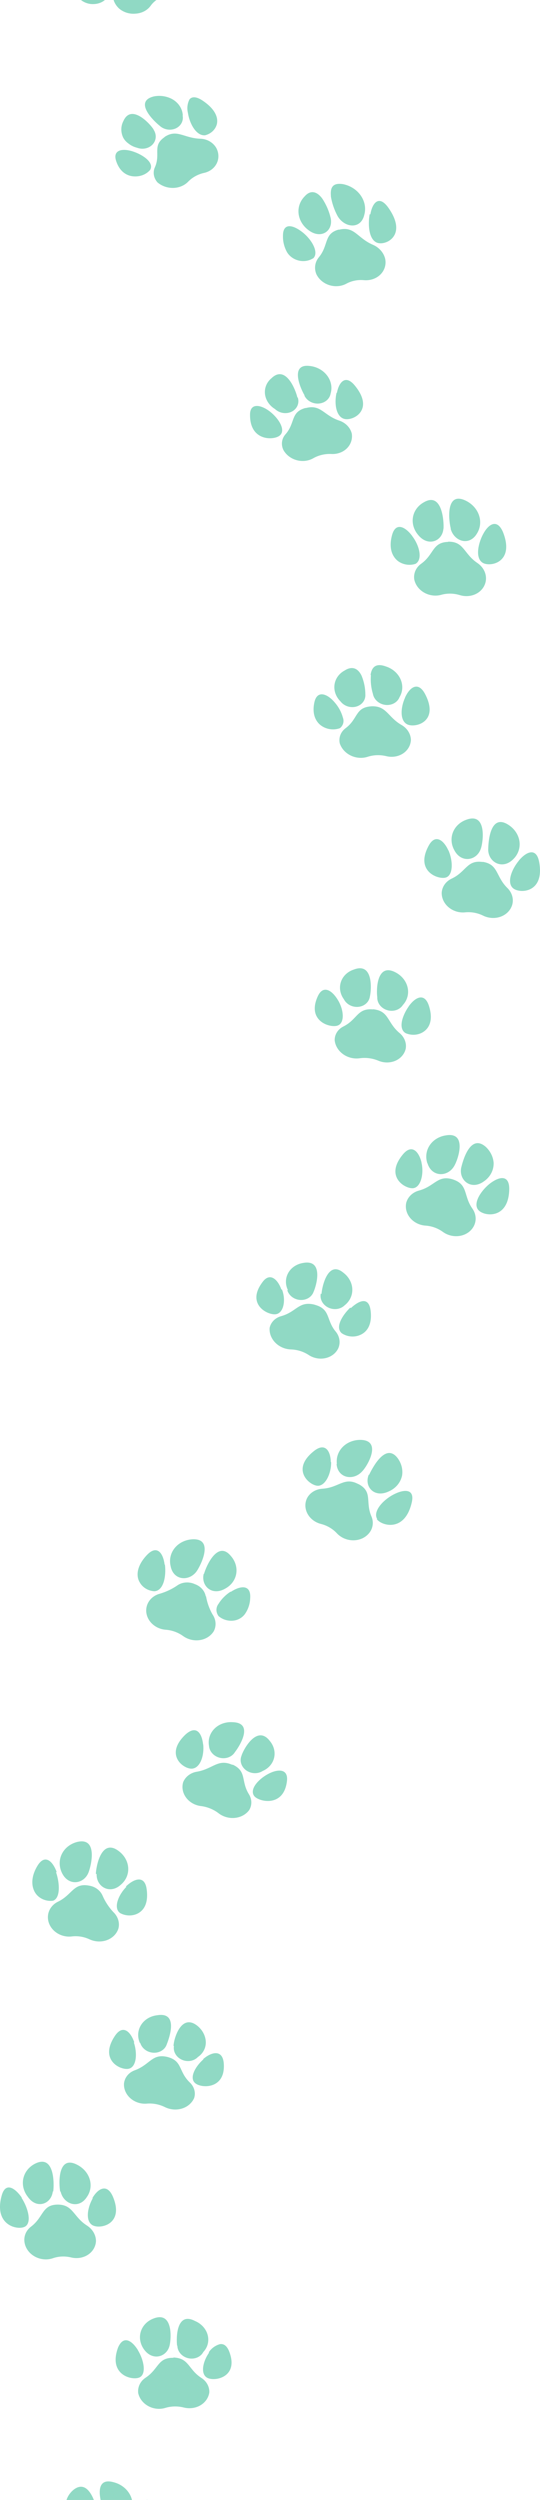 <svg width="167" height="773" viewBox="0 0 167 773" fill="none" xmlns="http://www.w3.org/2000/svg">
<path d="M141.753 957.2C138.584 960.48 141.997 962.916 142.102 967.784C142.125 968.781 142.422 969.769 142.964 970.658C143.505 971.547 144.276 972.309 145.205 972.875C146.002 973.399 146.912 973.753 147.865 973.91C148.818 974.066 149.787 974.019 150.696 973.774C151.605 973.529 152.43 973.092 153.104 972.497C153.778 971.902 154.285 971.166 154.583 970.346C155.199 968.73 156.35 967.348 157.883 966.384C158.641 965.917 159.272 965.302 159.731 964.579C160.191 963.857 160.469 963.045 160.546 962.199C160.623 961.352 160.498 960.492 160.179 959.677C159.859 958.862 159.354 958.111 158.696 957.476C157.942 956.81 157.023 956.323 156.026 956.061C155.029 955.799 153.988 955.771 153 955.979C147.884 956.837 144.996 953.963 141.753 957.2ZM132.852 963.002C128.862 962.061 125.361 962.534 128.186 966.642C131.011 970.749 134.285 972.21 136.618 972.021C137.575 971.962 138.48 971.652 139.224 971.127C139.968 970.602 140.521 969.884 140.814 969.06C141.176 966.546 136.776 963.979 132.852 963.002ZM137.524 955.106C135.913 953.299 128.66 946.26 126.916 952.145C126.643 953.102 126.596 954.111 126.776 955.106C126.957 956.102 127.362 957.061 127.966 957.924C128.6 958.855 129.441 959.661 130.431 960.286C131.42 960.911 132.536 961.34 133.701 961.545C138.908 962.595 140.446 958.319 137.524 955.106ZM147.245 948.58C148.479 951.879 151.524 955.529 154.053 954.622C156.582 953.715 159.782 947.766 150.863 944.107C146.652 942.298 146.011 945.282 147.272 948.587L147.245 948.58ZM145.767 949.583C145.521 948.615 145.056 947.696 144.404 946.885C143.751 946.074 142.925 945.389 141.98 944.875C141.034 944.361 139.99 944.03 138.915 943.902C137.841 943.774 136.759 943.853 135.741 944.133C129.274 945.692 136.886 952.279 139.002 953.62C142.97 955.983 147.203 953.949 145.794 949.589L145.767 949.583ZM123.488 911.98C123.781 911.383 123.864 910.709 123.726 910.048C123.588 909.388 123.236 908.771 122.715 908.281C121.588 906.878 120.178 905.679 118.568 904.753C115.357 902.9 111.908 902.545 112.83 906.815C113.752 911.085 116.171 913.185 118.459 913.547C119.403 913.722 120.368 913.67 121.259 913.398C122.151 913.125 122.938 912.641 123.541 911.993L123.488 911.98ZM137.38 895.351C137.116 898.653 138.703 902.494 141.395 902.339C144.088 902.184 149.142 897.489 142.481 892.145C139.312 889.511 137.585 892.06 137.38 895.351ZM122.829 893.906C121.291 892.269 119.33 891.475 117.385 893.871C116.745 894.606 116.301 895.471 116.085 896.402C115.87 897.333 115.888 898.306 116.138 899.25C116.389 900.195 116.866 901.086 117.533 901.858C118.201 902.63 119.043 903.265 119.997 903.714C120.788 904.195 121.716 904.435 122.642 904.397C123.568 904.359 124.441 904.045 125.127 903.503C125.814 902.961 126.277 902.22 126.445 901.394C126.614 900.568 126.479 899.701 126.062 898.926C125.329 897.104 124.243 895.405 122.856 893.912L122.829 893.906ZM129.009 901.787C128.198 902.143 127.513 902.689 127.021 903.373C126.529 904.057 126.247 904.855 126.203 905.688C126.17 907.553 125.817 909.387 125.157 911.125C124.782 911.968 124.653 912.895 124.783 913.817C124.913 914.74 125.298 915.629 125.901 916.399C126.507 917.062 127.263 917.599 128.113 917.97C128.962 918.341 129.884 918.536 130.808 918.542C131.733 918.547 132.637 918.361 133.453 917.999C134.269 917.637 134.977 917.108 135.522 916.451C136.711 915.156 138.293 914.213 140.086 913.73C140.948 913.52 141.744 913.148 142.425 912.637C143.107 912.126 143.658 911.488 144.046 910.761C144.433 910.034 144.648 909.235 144.677 908.414C144.706 907.592 144.549 906.766 144.215 905.987C143.81 905.196 143.174 904.514 142.38 904.021C141.586 903.527 140.666 903.24 139.726 903.194C134.833 902.856 133.206 899.668 129.035 901.794L129.009 901.787ZM128.017 897.934C128.531 898.653 129.282 899.209 130.154 899.516C131.027 899.822 131.972 899.862 132.844 899.63C133.716 899.397 134.465 898.905 134.976 898.229C135.488 897.553 135.732 896.731 135.672 895.891C135.824 895.004 135.75 894.088 135.455 893.212C135.159 892.336 134.651 891.524 133.968 890.839C133.285 890.153 132.446 889.612 131.516 889.258C130.586 888.903 129.589 888.745 128.602 888.794C125.386 888.774 124.806 890.651 125.275 892.75C125.851 894.605 126.79 896.364 128.044 897.94L128.017 897.934ZM81.662 868.925C81.707 872.352 83.365 876.617 86.126 876.53C88.887 876.442 94.043 871.796 86.698 865.755C83.193 862.863 81.616 865.499 81.689 868.932L81.662 868.925ZM72.054 871.349C74.889 874.567 79.756 873.931 79.9 869.453C79.978 868.487 79.832 867.506 79.473 866.575C79.114 865.644 78.55 864.782 77.815 864.045C77.081 863.308 76.193 862.712 75.208 862.294C74.224 861.877 73.164 861.648 72.098 861.622C65.416 861.32 70.437 869.565 72.081 871.355L72.054 871.349ZM73.365 875.405C69.183 877.579 71.6 880.775 69.883 885.213C69.544 886.127 69.468 887.116 69.66 888.088C69.852 889.06 70.307 889.984 70.984 890.774C71.577 891.482 72.333 892.065 73.194 892.48C74.056 892.894 75 893.128 75.955 893.164C76.91 893.2 77.852 893.038 78.708 892.689C79.564 892.34 80.313 891.814 80.897 891.15C82.055 889.831 83.657 888.898 85.476 888.484C86.374 888.285 87.204 887.907 87.909 887.377C88.613 886.847 89.175 886.178 89.555 885.416C89.935 884.654 90.124 883.817 90.109 882.965C90.094 882.112 89.875 881.264 89.468 880.479C88.987 879.634 88.28 878.907 87.416 878.368C86.552 877.829 85.56 877.497 84.537 877.404C79.561 876.816 77.562 873.286 73.403 875.363L73.365 875.405ZM70.077 872.31C69.071 870.212 64.569 861.681 60.853 866.693C60.254 867.524 59.859 868.47 59.696 869.469C59.533 870.468 59.604 871.497 59.905 872.489C60.206 873.481 60.73 874.414 61.443 875.227C62.156 876.04 63.042 876.715 64.043 877.208C68.762 879.621 71.762 876.097 70.104 872.316L70.077 872.31ZM68.241 886.074C69.556 883.836 66.231 880.298 62.774 878.285C59.318 876.271 55.801 875.849 57.058 880.377C58.315 884.905 60.872 887.14 63.192 887.61C64.133 887.829 65.11 887.801 66.009 887.53C66.908 887.259 67.691 886.756 68.268 886.081L68.241 886.074ZM89.238 815.656C88.129 818.708 88.311 822.88 90.931 823.396C93.55 823.912 100.014 820.798 95.107 813.88C92.799 810.583 90.38 812.586 89.265 815.662L89.238 815.656ZM79.183 819.63C74.43 820.625 75.776 823.925 72.555 827.549C71.899 828.233 71.464 829.074 71.296 829.985C71.127 830.895 71.232 831.842 71.598 832.727C71.987 833.509 72.558 834.211 73.27 834.781C73.981 835.352 74.816 835.776 75.712 836.024C76.609 836.273 77.546 836.338 78.454 836.216C79.362 836.094 80.22 835.788 80.965 835.319C82.533 834.439 84.361 833.987 86.242 834.015C87.156 834.051 88.059 833.912 88.893 833.607C89.727 833.303 90.474 832.84 91.086 832.248C91.698 831.656 92.162 830.947 92.447 830.168C92.732 829.389 92.833 828.557 92.743 827.724C92.552 826.86 92.117 826.047 91.484 825.366C90.85 824.684 90.039 824.157 89.132 823.839C84.496 822.159 83.951 818.691 79.183 819.63ZM79.303 815.734C79.601 816.538 80.173 817.244 80.932 817.748C81.691 818.251 82.597 818.523 83.514 818.524C84.43 818.525 85.308 818.254 86.016 817.752C86.724 817.251 87.223 816.545 87.439 815.741C87.881 814.926 88.107 814.021 88.098 813.094C88.09 812.167 87.848 811.244 87.39 810.397C86.933 809.549 86.273 808.8 85.461 808.208C84.649 807.615 83.707 807.194 82.708 806.978C76.294 805.414 78.468 813.752 79.303 815.734ZM77.113 816.16C77.014 814.047 75.385 805.556 70.273 809.168C69.432 809.718 68.743 810.435 68.254 811.27C67.765 812.104 67.488 813.036 67.443 813.998C67.399 814.96 67.587 815.93 67.996 816.838C68.404 817.746 69.022 818.571 69.806 819.254C70.447 819.88 71.282 820.313 72.188 820.487C73.094 820.662 74.023 820.569 74.841 820.223C75.657 819.877 76.319 819.296 76.728 818.565C77.137 817.834 77.272 816.991 77.113 816.16ZM70.693 827.9C72.742 826.268 70.694 822.343 68.065 819.811C65.437 817.28 62.365 815.918 61.874 820.313C61.193 829.38 68.86 829.455 70.693 827.9ZM32.339 776.768C34.121 780.502 39.191 780.934 40.528 776.788C40.895 775.888 41.044 774.916 40.964 773.939C40.884 772.963 40.577 772.003 40.063 771.124C39.549 770.245 38.84 769.467 37.985 768.843C37.129 768.219 36.145 767.763 35.1 767.504C28.463 765.683 31.306 774.664 32.339 776.768ZM24.411 789.885C26.375 788.131 24.039 783.986 21.198 781.277C18.357 778.567 15.204 777.314 14.994 781.954C15.01 791.542 22.658 791.46 24.411 789.885ZM30.174 777.328C29.937 775.08 27.639 765.948 22.706 769.882C21.904 770.547 21.272 771.364 20.85 772.281C20.427 773.198 20.224 774.195 20.253 775.207C20.282 776.22 20.543 777.226 21.019 778.16C21.494 779.095 22.174 779.938 23.015 780.635C26.764 783.813 30.581 781.145 30.084 777.23L30.174 777.328ZM42.391 776.795C41.617 780.104 42.061 784.364 44.765 785.002C47.469 785.64 53.86 782.355 48.261 774.891C45.64 771.24 43.306 773.366 42.301 776.697L42.391 776.795ZM32.499 781.037C27.782 782.116 29.352 785.673 26.364 789.505C25.749 790.276 25.37 791.189 25.263 792.155C25.156 793.12 25.324 794.107 25.752 795.019C26.162 795.807 26.754 796.51 27.485 797.079C28.216 797.648 29.068 798.069 29.98 798.311C30.892 798.553 31.843 798.611 32.763 798.479C33.682 798.348 34.55 798.032 35.302 797.553C36.841 796.634 38.672 796.177 40.553 796.243C41.483 796.274 42.4 796.118 43.238 795.785C44.076 795.452 44.814 794.951 45.399 794.318C45.984 793.684 46.403 792.933 46.625 792.119C46.847 791.305 46.866 790.448 46.682 789.609C46.459 788.695 45.987 787.837 45.31 787.115C44.634 786.394 43.775 785.833 42.816 785.485C37.967 783.627 37.248 779.94 32.409 780.939L32.499 781.037ZM54.854 725.341C54.874 726.209 55.215 727.06 55.822 727.754C56.429 728.449 57.266 728.946 58.197 729.166C59.129 729.386 60.099 729.315 60.95 728.964C61.802 728.614 62.484 728.005 62.887 727.236C63.552 726.534 64.019 725.69 64.25 724.774C64.481 723.858 64.471 722.895 64.219 721.962C63.967 721.03 63.48 720.154 62.8 719.405C62.118 718.657 61.261 718.056 60.298 717.653C54.48 714.624 54.484 723.061 54.764 725.243L54.854 725.341ZM64.64 727.471C62.734 730.182 61.817 734.223 64.274 735.312C66.732 736.402 73.923 734.887 70.868 727.054C70.117 725.195 69.093 724.622 67.941 724.834C66.499 725.276 65.298 726.175 64.55 727.373L64.64 727.471ZM53.678 729.04C48.728 728.943 49.149 732.457 45.069 735.165C44.254 735.692 43.611 736.409 43.203 737.245C42.794 738.082 42.633 739.01 42.736 739.942C42.915 740.776 43.292 741.573 43.84 742.275C44.389 742.977 45.095 743.567 45.908 744.003C46.722 744.438 47.622 744.709 48.545 744.795C49.469 744.88 50.391 744.779 51.247 744.499C53.062 743.971 55.032 743.948 56.913 744.434C57.792 744.643 58.7 744.687 59.58 744.561C60.46 744.436 61.293 744.144 62.028 743.705C62.762 743.265 63.382 742.687 63.847 742.007C64.312 741.327 64.614 740.56 64.733 739.753C64.775 738.889 64.57 738.018 64.135 737.227C63.701 736.436 63.053 735.753 62.256 735.244C58.137 732.564 58.521 729.112 53.588 728.942L53.678 729.04ZM42.713 726.759C40.895 723.781 38.2 721.896 36.505 725.88C33.377 734.42 40.965 736.16 43.163 735.098C45.361 734.036 44.489 729.675 42.623 726.661L42.713 726.759ZM52.473 725.136C52.953 723.083 53.563 714.56 47.511 716.879C46.562 717.232 45.718 717.772 45.037 718.462C44.356 719.152 43.854 719.976 43.566 720.876C43.277 721.777 43.209 722.733 43.365 723.679C43.522 724.626 43.9 725.54 44.474 726.358C47.156 730.228 51.705 728.778 52.473 725.136ZM17.863 681.668C12.939 681.704 13.555 685.469 9.6 688.487C8.796 689.088 8.191 689.881 7.845 690.784C7.5 691.687 7.427 692.669 7.634 693.63C7.811 694.49 8.196 695.311 8.761 696.033C9.325 696.756 10.055 697.361 10.895 697.804C11.735 698.247 12.665 698.516 13.615 698.592C14.566 698.669 15.512 698.55 16.386 698.244C18.133 697.641 20.067 697.555 21.925 697.996C22.83 698.225 23.77 698.271 24.678 698.133C25.585 697.994 26.439 697.674 27.179 697.195C27.919 696.716 28.527 696.089 28.96 695.359C29.392 694.629 29.64 693.813 29.684 692.97C29.684 692.04 29.43 691.114 28.946 690.275C28.462 689.435 27.763 688.709 26.91 688.161C22.63 685.443 22.663 681.679 17.863 681.668ZM28.69 679.71C26.98 682.672 26.301 687.023 28.833 688.156C31.365 689.288 38.468 687.549 34.893 679.16C33.125 675.124 30.353 676.585 28.556 679.679L28.69 679.71ZM16.466 677.617C16.755 675.416 16.938 666.181 11.042 668.92C10.076 669.376 9.237 670.019 8.581 670.807C7.925 671.595 7.467 672.509 7.237 673.49C7.008 674.47 7.012 675.493 7.25 676.492C7.488 677.491 7.954 678.442 8.617 679.283C11.369 683.22 15.894 681.509 16.332 677.585L16.466 677.617ZM6.772 679.561C4.66 676.514 1.703 674.542 0.514 678.9C-2.016 688.142 5.505 689.687 7.704 688.498C9.904 687.309 8.717 682.722 6.639 679.529L6.772 679.561ZM18.748 677.645C19.657 681.607 24.381 683.154 26.814 679.395C27.392 678.604 27.775 677.703 27.937 676.749C28.1 675.796 28.038 674.813 27.756 673.864C27.474 672.914 26.979 672.02 26.302 671.24C25.625 670.46 24.782 669.811 23.828 669.336C17.754 666.196 18.173 675.394 18.614 677.614L18.748 677.645ZM53.801 632.643C53.651 633.468 53.806 634.328 54.241 635.091C54.676 635.854 55.367 636.477 56.208 636.864C57.05 637.251 57.994 637.38 58.896 637.232C59.797 637.084 60.607 636.667 61.198 636.045C62.066 635.457 62.743 634.669 63.165 633.755C63.587 632.842 63.738 631.833 63.606 630.827C63.386 629.156 62.493 627.59 61.101 626.438C56.022 622.308 53.708 630.505 53.667 632.611L53.801 632.643ZM43.374 631.686C43.622 632.512 44.155 633.255 44.892 633.801C45.629 634.347 46.53 634.668 47.458 634.714C48.386 634.76 49.291 634.529 50.036 634.056C50.781 633.584 51.324 632.895 51.584 632.094C52.348 630.159 55.256 622.077 48.715 623.108C47.663 623.213 46.661 623.535 45.785 624.049C44.909 624.563 44.181 625.257 43.655 626.078C43.129 626.899 42.818 627.827 42.746 628.793C42.675 629.758 42.843 630.736 43.24 631.655L43.374 631.686ZM62.93 636.734C60.375 638.96 58.324 642.656 60.523 644.246C62.722 645.835 70.046 645.804 69.165 637.618C68.641 633.697 65.384 634.458 62.796 636.702L62.93 636.734ZM41.544 631.535C40.423 628.237 38.04 625.865 35.598 629.419C30.462 637.001 37.335 640.228 39.812 639.665C42.288 639.103 42.505 634.795 41.384 631.497L41.544 631.535ZM51.796 636.019C46.977 634.882 46.474 638.357 41.739 640.12C40.805 640.447 39.997 641.002 39.4 641.727C38.803 642.452 38.439 643.32 38.346 644.239C38.292 645.079 38.447 645.929 38.798 646.725C39.15 647.522 39.69 648.244 40.378 648.84C41.066 649.435 41.884 649.888 42.773 650.165C43.661 650.442 44.597 650.537 45.512 650.441C47.362 650.306 49.24 650.67 50.917 651.487C51.735 651.902 52.63 652.16 53.547 652.245C54.462 652.33 55.379 652.241 56.237 651.983C57.095 651.725 57.876 651.304 58.53 650.746C59.184 650.188 59.697 649.506 60.035 648.744C60.313 647.912 60.329 647.014 60.082 646.151C59.836 645.288 59.336 644.492 58.637 643.852C55.096 640.391 56.53 637.161 51.582 635.968L51.796 636.019ZM39.105 583.397C36.569 585.908 34.947 590.062 37.195 591.561C38.025 592.001 38.955 592.242 39.896 592.263C40.836 592.284 41.755 592.084 42.563 591.681C44.486 590.707 45.962 588.506 45.353 584.106C44.744 579.706 41.45 580.866 38.891 583.346L39.105 583.397ZM17.556 578.899C16.323 575.473 13.86 573.082 11.532 576.993C9.204 580.905 9.876 584.071 11.236 585.743C11.839 586.47 12.644 587.039 13.561 587.386C14.477 587.733 15.47 587.844 16.427 587.707C18.714 586.87 18.509 582.31 17.315 578.842L17.556 578.899ZM29.884 579.462C29.746 583.432 34.035 585.871 37.395 582.738C38.163 582.088 38.763 581.288 39.152 580.393C39.541 579.498 39.712 578.527 39.652 577.547C39.592 576.567 39.303 575.6 38.805 574.712C38.307 573.823 37.611 573.032 36.764 572.394C31.309 568.176 29.712 577.179 29.642 579.405L29.884 579.462ZM31.733 586.169C31.396 585.373 30.835 584.663 30.108 584.115C29.382 583.567 28.516 583.2 27.602 583.053C22.684 582.097 22.404 585.829 17.97 587.994C16.686 588.607 15.703 589.625 15.195 590.869C14.686 592.113 14.685 593.501 15.192 594.79C15.699 596.078 16.681 597.183 17.965 597.909C19.248 598.634 20.75 598.934 22.205 598.756C24.049 598.534 25.95 598.84 27.65 599.633C28.496 600.029 29.416 600.259 30.35 600.305C31.283 600.351 32.206 600.214 33.057 599.902C33.908 599.589 34.666 599.11 35.28 598.496C35.894 597.882 36.348 597.148 36.613 596.344C36.853 595.449 36.831 594.501 36.547 593.594C36.264 592.687 35.73 591.852 34.998 591.171C33.62 589.668 32.516 587.977 31.733 586.169ZM27.36 579.02C28.184 576.946 30.382 568.033 23.932 569.519C22.884 569.78 21.918 570.241 21.096 570.873C20.274 571.505 19.615 572.294 19.161 573.188C18.706 574.082 18.468 575.062 18.459 576.065C18.451 577.068 18.673 578.072 19.112 579.011C21.096 583.328 25.927 582.607 27.36 579.02ZM62.817 539.414C62.454 536.015 60.8 533.305 57.458 536.238C50.693 542.569 56.741 547.029 59.347 546.879C61.953 546.73 63.224 542.747 62.84 539.318L62.817 539.414ZM64.638 539.844C64.703 540.69 65.067 541.507 65.677 542.171C66.286 542.835 67.106 543.31 68.014 543.524C68.922 543.739 69.867 543.68 70.707 543.358C71.547 543.036 72.236 542.467 72.67 541.739C73.994 540.063 78.677 532.731 72.005 532.508C70.936 532.429 69.874 532.567 68.893 532.911C67.912 533.256 67.038 533.798 66.333 534.5C65.628 535.202 65.111 536.045 64.817 536.969C64.524 537.893 64.463 538.875 64.638 539.844ZM78.701 555.447C80.323 557.207 87.828 558.824 88.75 550.656C89.177 546.78 85.84 546.911 82.792 548.588C79.744 550.264 77.001 553.415 78.701 555.447ZM71.909 545.714C67.406 543.708 65.989 546.866 61.054 547.792C60.054 547.93 59.123 548.303 58.35 548.875C57.578 549.448 56.99 550.2 56.645 551.06C56.404 551.866 56.365 552.719 56.532 553.558C56.699 554.397 57.068 555.201 57.611 555.91C58.154 556.62 58.858 557.217 59.672 557.659C60.486 558.1 61.389 558.375 62.315 558.464C64.191 558.729 65.976 559.459 67.472 560.573C68.174 561.138 68.992 561.568 69.873 561.832C70.754 562.097 71.677 562.191 72.582 562.109C73.487 562.026 74.354 561.769 75.125 561.353C75.896 560.938 76.555 560.374 77.056 559.699C77.519 558.949 77.75 558.092 77.728 557.214C77.705 556.336 77.429 555.468 76.927 554.698C74.435 550.618 76.418 547.695 71.932 545.617L71.909 545.714ZM74.692 542.878C74.369 543.651 74.335 544.51 74.597 545.327C74.858 546.143 75.4 546.872 76.141 547.404C76.881 547.936 77.78 548.241 78.701 548.274C79.622 548.307 80.516 548.065 81.247 547.586C82.141 547.201 82.921 546.636 83.531 545.932C84.141 545.227 84.565 544.4 84.773 543.511C84.981 542.621 84.968 541.691 84.734 540.788C84.501 539.884 84.053 539.03 83.423 538.286C79.519 533.235 75.356 540.767 74.714 542.782L74.692 542.878ZM52.76 484.228C53.609 488.812 58.611 489.049 60.878 485.76C62.135 483.89 66.258 475.687 59.585 475.948C58.494 476.003 57.438 476.268 56.488 476.726C55.537 477.183 54.713 477.824 54.069 478.606C53.425 479.387 52.975 480.292 52.75 481.26C52.524 482.229 52.528 483.24 52.76 484.228ZM50.913 483.792C50.471 480.247 48.57 477.504 45.417 480.838C42.263 484.173 42.044 487.282 43.176 489.206C43.602 490.005 44.257 490.692 45.068 491.189C45.879 491.687 46.815 491.975 47.772 492.023C50.615 491.827 51.429 487.38 51.014 483.841L50.913 483.792ZM71.274 492.164C69.75 493.156 68.488 494.438 67.567 495.929C67.153 496.468 66.933 497.118 66.936 497.792C66.94 498.466 67.167 499.133 67.588 499.706C68.302 500.322 69.174 500.763 70.114 500.985C71.054 501.206 72.029 501.201 72.943 500.969C74.141 500.638 75.155 499.931 75.812 498.97C76.77 497.559 77.307 495.931 77.371 494.24C77.717 489.861 74.384 490.221 71.375 492.213L71.274 492.164ZM63.627 493.571C63.475 492.744 63.083 491.958 62.492 491.298C61.9 490.638 61.131 490.128 60.266 489.822C59.418 489.433 58.482 489.255 57.556 489.305C56.63 489.356 55.747 489.633 55.001 490.109C53.367 491.259 51.527 492.151 49.552 492.749C48.144 493.098 46.941 493.899 46.159 495.008C45.376 496.118 45.065 497.464 45.28 498.806C45.495 500.149 46.223 501.401 47.334 502.339C48.444 503.277 49.865 503.84 51.343 503.928C53.221 504.085 55.033 504.743 56.551 505.819C57.293 506.369 58.149 506.77 59.06 506.995C59.971 507.22 60.916 507.263 61.828 507.121C62.74 506.98 63.598 506.658 64.342 506.176C65.087 505.695 65.699 505.066 66.138 504.334C66.551 503.524 66.727 502.622 66.649 501.711C66.57 500.801 66.24 499.913 65.688 499.13C64.716 497.389 64.054 495.528 63.728 493.621L63.627 493.571ZM62.994 486.617C62.095 490.457 65.629 493.585 69.696 491.18C70.596 490.693 71.363 490.03 71.944 489.236C72.524 488.443 72.906 487.537 73.063 486.579C73.221 485.621 73.149 484.634 72.855 483.684C72.56 482.734 72.049 481.842 71.355 481.07C67.23 476.12 63.658 484.505 63.095 486.666L62.994 486.617ZM104.083 452.647C104.422 457.112 109.337 457.965 112.025 454.929C113.655 453.274 118.285 445.318 111.472 445.215C110.418 445.209 109.384 445.402 108.435 445.782C107.487 446.163 106.644 446.721 105.96 447.424C105.275 448.126 104.764 448.957 104.459 449.865C104.153 450.772 104.06 451.736 104.184 452.697L104.083 452.647ZM102.302 452.049C102.229 448.616 100.542 445.924 97.106 448.656C89.892 454.372 95.603 459.186 98.124 459.398C100.645 459.611 102.476 455.531 102.403 452.098L102.302 452.049ZM114.037 455.99C112.533 459.637 115.723 463.27 120.167 461.183C121.257 460.719 122.202 460.026 122.929 459.159C123.656 458.291 124.146 457.273 124.36 456.182C124.63 454.381 124.16 452.52 123.041 450.952C119.252 445.775 115.117 454.027 114.138 456.039L114.037 455.99ZM116.486 469.669C117.842 471.722 125.161 474.01 127.339 464.583C128.368 460.186 124.869 460.406 121.541 462.195C118.212 463.984 115.212 467.508 116.695 469.744L116.486 469.669ZM110.765 458.863C106.416 456.562 104.845 460.015 99.66 460.321C98.654 460.391 97.697 460.693 96.877 461.199C96.057 461.705 95.401 462.4 94.97 463.217C94.596 463.971 94.415 464.8 94.441 465.644C94.467 466.487 94.7 467.324 95.121 468.093C95.542 468.861 96.141 469.542 96.876 470.087C97.61 470.631 98.461 471.024 99.365 471.238C101.218 471.73 102.889 472.72 104.154 474.075C104.779 474.753 105.556 475.302 106.427 475.682C107.298 476.062 108.243 476.264 109.191 476.273C110.139 476.282 111.067 476.097 111.908 475.733C112.748 475.368 113.48 474.833 114.05 474.167C114.698 473.429 115.111 472.537 115.245 471.583C115.379 470.628 115.229 469.647 114.811 468.739C112.968 464.302 115.306 461.311 110.974 458.938L110.765 458.863ZM87.015 398.687C85.844 395.48 83.395 393.27 81.107 396.528C76.104 403.301 82.744 406.677 85.245 406.375C87.745 406.073 88.475 401.988 87.224 398.762L87.015 398.687ZM108.294 404.344C105.812 406.741 103.588 410.448 105.683 412.242C106.482 412.778 107.414 413.117 108.381 413.225C109.349 413.332 110.319 413.204 111.19 412.853C113.24 412.062 115.144 409.962 114.634 405.381C114.123 400.8 111.085 402.072 108.523 404.45L108.294 404.344ZM88.833 398.887C89.064 399.709 89.58 400.452 90.3 401.006C91.021 401.559 91.909 401.891 92.829 401.953C93.749 402.015 94.652 401.802 95.402 401.348C96.151 400.893 96.706 400.221 96.983 399.433C97.854 397.523 100.206 389.284 93.732 390.509C92.74 390.668 91.811 391.03 91.013 391.569C90.215 392.107 89.568 392.808 89.121 393.62C88.673 394.432 88.436 395.334 88.427 396.259C88.418 397.185 88.637 398.11 89.069 398.968L88.833 398.887ZM99.194 400.006C99.027 400.836 99.165 401.706 99.588 402.484C100.012 403.261 100.697 403.902 101.538 404.309C102.379 404.716 103.33 404.866 104.246 404.736C105.161 404.606 105.99 404.203 106.606 403.589C107.385 402.975 107.999 402.206 108.405 401.336C108.811 400.466 108.998 399.516 108.954 398.553C108.91 397.59 108.636 396.638 108.15 395.763C107.665 394.888 106.98 394.112 106.144 393.489C101.357 389.555 99.556 397.975 99.43 400.087L99.194 400.006ZM97.189 403.381C92.397 402.251 91.794 405.55 87.064 406.932C86.133 407.168 85.302 407.63 84.655 408.271C84.008 408.912 83.57 409.708 83.386 410.575C83.32 411.404 83.445 412.245 83.755 413.043C84.066 413.841 84.553 414.578 85.185 415.208C85.818 415.838 86.583 416.346 87.429 416.699C88.276 417.052 89.186 417.242 90.1 417.257C91.969 417.335 93.799 417.909 95.365 418.907C96.121 419.425 96.986 419.787 97.897 419.966C98.809 420.146 99.743 420.138 100.631 419.944C101.519 419.75 102.339 419.375 103.03 418.846C103.721 418.317 104.266 417.647 104.624 416.886C105 416.027 105.112 415.081 104.949 414.146C104.785 413.211 104.351 412.321 103.693 411.569C100.845 408.042 102.226 404.799 97.425 403.462L97.189 403.381ZM140.063 364.684C135.355 363.191 134.486 366.784 129.627 368.11C128.659 368.363 127.787 368.836 127.092 369.487C126.397 370.138 125.9 370.946 125.647 371.836C125.454 372.652 125.465 373.506 125.678 374.335C125.891 375.165 126.302 375.949 126.881 376.632C127.459 377.315 128.191 377.879 129.023 378.284C129.854 378.688 130.766 378.923 131.691 378.971C133.571 379.118 135.386 379.778 136.899 380.863C137.649 381.422 138.52 381.826 139.446 382.046C140.372 382.267 141.331 382.297 142.252 382.135C143.173 381.974 144.033 381.624 144.768 381.113C145.504 380.601 146.097 379.94 146.503 379.178C146.959 378.333 147.16 377.385 147.088 376.425C147.015 375.465 146.671 374.527 146.089 373.702C143.248 369.667 144.861 366.275 140.063 364.684ZM151.311 366.115C148.47 368.478 146.127 372.334 148.048 374.266C149.969 376.198 157.44 376.992 157.492 367.471C157.405 363.015 154.157 363.855 151.311 366.115ZM132.196 359.668C133.519 364.033 138.47 364.003 140.465 360.548C141.653 358.611 144.579 349.972 137.999 351.045C136.942 351.19 135.942 351.537 135.063 352.066C134.183 352.594 133.445 353.292 132.896 354.112C132.346 354.933 131.999 355.858 131.875 356.828C131.752 357.797 131.855 358.79 132.179 359.74L132.196 359.668ZM130.362 359.413C129.516 356.028 127.342 353.603 124.575 356.978C118.824 363.93 125.406 367.675 127.788 367.396C130.17 367.117 131.165 362.865 130.345 359.486L130.362 359.413ZM142.6 361.205C141.942 365.102 145.816 368.107 149.673 365.269C150.625 364.618 151.39 363.768 151.909 362.786C152.428 361.803 152.687 360.715 152.666 359.603C152.547 357.787 151.711 356.041 150.312 354.689C145.413 350.271 143.071 359.073 142.583 361.277L142.6 361.205ZM114.397 308.109C114.877 306.056 115.504 297.461 109.452 299.78C108.499 300.085 107.643 300.585 106.949 301.243C106.254 301.902 105.739 302.701 105.44 303.583C105.141 304.465 105.068 305.406 105.224 306.337C105.38 307.268 105.762 308.165 106.343 308.962C106.734 309.732 107.381 310.378 108.188 310.804C108.996 311.23 109.92 311.412 110.824 311.325C111.727 311.237 112.562 310.884 113.202 310.317C113.843 309.751 114.256 309.002 114.38 308.182L114.397 308.109ZM104.482 309.186C102.691 306.214 99.947 304.42 98.277 308.053C94.806 315.646 101.964 317.895 104.346 317.132C106.729 316.368 106.327 312.17 104.482 309.186ZM116.67 308.416C116.651 309.275 116.947 310.13 117.511 310.844C118.076 311.558 118.877 312.091 119.787 312.358C120.698 312.625 121.665 312.612 122.537 312.32C123.409 312.028 124.135 311.474 124.6 310.746C125.277 310.014 125.759 309.145 126.01 308.203C126.262 307.261 126.276 306.27 126.054 305.301C125.831 304.333 125.376 303.412 124.722 302.605C124.069 301.799 123.233 301.127 122.275 300.639C116.404 297.597 116.357 306.252 116.681 308.368L116.67 308.416ZM126.389 311.193C124.439 313.971 123.06 318.055 125.443 319.458C126.319 319.837 127.276 320.005 128.221 319.946C129.166 319.888 130.067 319.604 130.833 319.124C132.651 317.998 134.064 315.579 132.698 311.153C131.333 306.727 128.409 308.356 126.4 311.145L126.389 311.193ZM115.354 312.108C110.456 311.666 110.566 315.184 106.239 317.374C105.387 317.786 104.683 318.404 104.202 319.165C103.72 319.927 103.479 320.802 103.504 321.699C103.598 322.533 103.884 323.348 104.343 324.09C104.802 324.832 105.424 325.484 106.167 326.004C106.91 326.523 107.758 326.899 108.655 327.105C109.551 327.311 110.477 327.344 111.37 327.2C113.211 326.966 115.111 327.212 116.855 327.908C117.698 328.289 118.613 328.497 119.536 328.518C120.459 328.539 121.365 328.372 122.19 328.03C123.014 327.687 123.735 327.177 124.301 326.538C124.867 325.898 125.264 325.144 125.462 324.331C125.634 323.428 125.538 322.488 125.183 321.607C124.829 320.726 124.228 319.936 123.442 319.318C119.636 316.024 120.332 312.568 115.365 312.059L115.354 312.108ZM138.664 262.958C137.214 259.736 134.574 257.736 132.559 261.518C128.29 269.381 135.444 272.012 137.83 271.351C140.217 270.691 140.125 266.132 138.675 262.909L138.664 262.958ZM150.974 262.752C151.067 266.7 155.464 269.037 158.78 265.614C159.509 264.894 160.053 264.033 160.374 263.088C160.696 262.144 160.788 261.137 160.644 260.137C160.501 259.137 160.125 258.166 159.542 257.29C158.959 256.414 158.183 255.654 157.266 255.061C151.532 251.312 151 260.465 150.985 262.704L150.974 262.752ZM149.27 266.531C144.376 265.835 144.22 269.519 139.738 271.648C138.841 272.056 138.083 272.669 137.534 273.431C136.985 274.193 136.663 275.079 136.6 276.006C136.577 276.849 136.759 277.695 137.134 278.484C137.51 279.272 138.068 279.983 138.769 280.565C139.471 281.148 140.298 281.587 141.191 281.851C142.084 282.116 143.02 282.199 143.933 282.095C145.782 281.924 147.671 282.272 149.35 283.092C150.196 283.516 151.126 283.767 152.072 283.828C153.018 283.89 153.957 283.759 154.822 283.447C155.687 283.134 156.456 282.647 157.073 282.02C157.691 281.393 158.142 280.642 158.394 279.822C158.665 278.906 158.663 277.93 158.386 276.991C158.109 276.053 157.568 275.187 156.818 274.48C153.252 270.886 154.159 267.251 149.281 266.482L149.27 266.531ZM160.433 266.157C158.113 268.948 156.587 273.176 158.839 274.778C161.092 276.38 168.518 275.915 166.723 266.443C165.852 261.955 162.764 263.317 160.444 266.108L160.433 266.157ZM148.706 262.421C149.456 260.304 150.587 251.242 144.403 253.402C143.414 253.726 142.52 254.238 141.779 254.907C141.038 255.576 140.467 256.386 140.102 257.285C139.737 258.183 139.587 259.151 139.661 260.125C139.736 261.099 140.032 262.058 140.533 262.94C142.666 266.986 147.497 266.138 148.717 262.373L148.706 262.421ZM106.009 221.761C105.542 220.108 104.692 218.551 103.517 217.197C101.309 214.56 98.113 213.245 97.241 217.092C96.369 220.939 97.769 223.411 99.619 224.561C100.432 225.072 101.363 225.393 102.327 225.496C103.29 225.598 104.255 225.479 105.132 225.148C105.636 224.749 105.989 224.214 106.145 223.614C106.3 223.014 106.251 222.377 106.004 221.785L106.009 221.761ZM114.71 208.724C114.542 210.668 114.75 212.641 115.324 214.553C115.48 215.412 115.942 216.213 116.639 216.829C117.336 217.446 118.226 217.843 119.171 217.958C120.116 218.072 121.06 217.898 121.856 217.463C122.652 217.028 123.253 216.356 123.565 215.554C124.065 214.725 124.35 213.797 124.401 212.835C124.452 211.874 124.268 210.904 123.861 209.996C123.455 209.088 122.836 208.264 122.05 207.584C121.264 206.904 120.33 206.384 119.316 206.064C115.985 204.844 114.902 206.577 114.597 208.723L114.71 208.724ZM112.991 214.742C112.988 212.795 112.602 210.847 111.85 208.992C110.913 206.961 109.183 205.661 106.592 207.318C105.729 207.778 104.999 208.413 104.454 209.177C103.91 209.941 103.565 210.814 103.445 211.733C103.324 212.652 103.432 213.594 103.759 214.489C104.086 215.385 104.625 216.213 105.336 216.912C105.876 217.608 106.641 218.136 107.516 218.418C108.39 218.7 109.328 218.72 110.189 218.476C111.05 218.232 111.788 217.737 112.293 217.064C112.798 216.391 113.043 215.576 112.991 214.742ZM114.704 218.408C109.814 218.784 110.756 222.243 106.915 225.135C106.172 225.672 105.609 226.387 105.284 227.206C104.958 228.025 104.881 228.919 105.061 229.796C105.317 230.607 105.755 231.368 106.347 232.029C106.94 232.69 107.673 233.235 108.498 233.63C109.324 234.024 110.223 234.259 111.137 234.318C112.051 234.377 112.96 234.26 113.803 233.974C115.569 233.418 117.499 233.351 119.357 233.78C120.257 234.016 121.194 234.069 122.1 233.936C123.005 233.803 123.858 233.486 124.596 233.01C125.334 232.533 125.94 231.908 126.369 231.18C126.798 230.451 127.04 229.637 127.078 228.796C127.06 227.877 126.782 226.966 126.269 226.152C125.756 225.339 125.027 224.651 124.152 224.155C119.848 221.661 119.551 218.099 114.678 218.402L114.704 218.408ZM125.288 215.68C123.855 218.783 123.564 223.048 126.151 224.066C128.738 225.084 135.861 223.017 131.47 214.615C129.316 210.538 126.716 212.474 125.261 215.674L125.288 215.68ZM137.158 163.5C137.334 161.299 136.76 152.038 131.144 155.275C130.238 155.762 129.464 156.423 128.874 157.215C128.283 158.007 127.89 158.912 127.719 159.871C127.548 160.83 127.603 161.821 127.882 162.778C128.16 163.736 128.655 164.638 129.333 165.426C132.313 169.112 136.801 167.443 137.131 163.494L137.158 163.5ZM127.525 165.79C125.384 162.863 122.379 161.339 121.258 165.407C120.136 169.476 121.303 172.096 123.069 173.482C123.838 174.046 124.747 174.423 125.704 174.572C126.661 174.722 127.633 174.64 128.52 174.334C130.775 173.031 129.73 168.681 127.498 165.784L127.525 165.79ZM139.365 163.485C140.399 167.4 145.116 168.972 147.488 164.994C148.027 164.14 148.36 163.185 148.465 162.189C148.57 161.192 148.444 160.177 148.097 159.208C147.75 158.238 147.188 157.336 146.447 156.558C145.707 155.781 144.804 155.145 143.796 154.692C137.679 151.974 138.817 161.241 139.409 163.419L139.365 163.485ZM138.582 167.557C133.662 167.697 134.263 171.407 130.282 174.291C129.488 174.842 128.871 175.575 128.49 176.422C128.109 177.269 127.976 178.201 128.105 179.13C128.27 179.968 128.632 180.771 129.166 181.484C129.7 182.196 130.394 182.801 131.197 183.255C132.001 183.709 132.895 184.002 133.818 184.113C134.74 184.225 135.669 184.151 136.538 183.898C138.353 183.405 140.318 183.441 142.165 184.002C143.072 184.285 144.029 184.382 144.963 184.285C145.897 184.189 146.786 183.902 147.565 183.446C148.343 182.989 148.991 182.375 149.462 181.647C149.933 180.919 150.214 180.097 150.286 179.24C150.363 178.263 150.158 177.273 149.691 176.367C149.225 175.461 148.512 174.671 147.623 174.075C143.356 171.182 143.529 167.425 138.626 167.491L138.582 167.557ZM149.348 165.255C147.694 168.458 146.96 172.924 149.502 174.136C152.044 175.347 159.168 173.638 155.543 164.499C153.692 160.213 150.985 162.123 149.392 165.188L149.348 165.255ZM86.526 134.655C88.489 133.028 86.212 129.356 83.434 127.222C80.656 125.088 77.243 124.461 77.327 128.33C77.295 136.556 84.817 136.164 86.526 134.655ZM104.084 121.439C103.31 124.749 103.914 129.046 106.674 129.57C109.433 130.093 115.837 126.634 109.721 119.201C106.862 115.723 104.837 118.1 104.191 121.465L104.084 121.439ZM94.113 122.273C94.482 123.066 95.119 123.74 95.927 124.193C96.735 124.645 97.671 124.852 98.592 124.781C99.513 124.71 100.369 124.365 101.03 123.799C101.691 123.233 102.122 122.477 102.256 121.645C102.53 120.722 102.572 119.745 102.38 118.784C102.188 117.824 101.766 116.904 101.145 116.092C100.524 115.279 99.72 114.594 98.789 114.087C97.859 113.579 96.827 113.261 95.766 113.156C89.423 112.373 93.05 120.417 94.221 122.298L94.113 122.273ZM91.964 122.888C91.515 120.819 88.459 112.63 83.979 116.925C83.244 117.529 82.678 118.285 82.326 119.135C81.975 119.986 81.845 120.908 81.948 121.831C82.052 122.754 82.385 123.654 82.922 124.46C83.46 125.266 84.187 125.958 85.048 126.481C85.719 127.119 86.592 127.543 87.531 127.688C88.47 127.832 89.419 127.688 90.23 127.279C91.04 126.87 91.663 126.218 92.002 125.428C92.34 124.638 92.374 123.755 92.097 122.919L91.964 122.888ZM94.449 126.15C89.795 127.448 91.378 130.702 88.352 134.219C87.741 134.879 87.352 135.69 87.228 136.561C87.104 137.432 87.25 138.329 87.65 139.151C88.067 139.904 88.651 140.573 89.364 141.116C90.076 141.659 90.9 142.062 91.781 142.299C92.661 142.535 93.578 142.6 94.47 142.489C95.362 142.377 96.208 142.092 96.953 141.652C98.543 140.759 100.402 140.313 102.311 140.367C103.238 140.438 104.161 140.322 105.015 140.028C105.868 139.734 106.632 139.269 107.25 138.665C107.869 138.062 108.327 137.335 108.593 136.537C108.86 135.738 108.927 134.888 108.791 134.046C108.565 133.138 108.084 132.29 107.395 131.586C106.707 130.882 105.836 130.347 104.869 130.036C100.077 128.421 99.226 124.932 94.556 126.176L94.449 126.15ZM96.783 79.954C98.763 78.254 96.571 74.219 93.618 71.866C90.665 69.513 87.458 68.73 87.51 72.974C87.469 74.694 87.901 76.417 88.767 77.986C89.15 78.619 89.671 79.176 90.298 79.621C90.924 80.067 91.641 80.39 92.401 80.569C93.161 80.748 93.946 80.78 94.704 80.661C95.463 80.542 96.177 80.276 96.8 79.881L96.783 79.954ZM104.727 70.995C100.111 72.251 101.68 75.807 98.635 79.524C98.026 80.244 97.633 81.102 97.492 82.018C97.352 82.934 97.469 83.878 97.833 84.764C98.205 85.551 98.757 86.264 99.45 86.852C100.143 87.439 100.961 87.889 101.847 88.168C102.734 88.447 103.667 88.55 104.582 88.469C105.497 88.389 106.372 88.126 107.147 87.7C108.75 86.829 110.636 86.454 112.54 86.628C113.494 86.713 114.447 86.603 115.328 86.304C116.209 86.005 116.996 85.526 117.63 84.903C118.264 84.279 118.73 83.527 118.992 82.701C119.254 81.875 119.307 80.997 119.146 80.132C118.934 79.159 118.463 78.238 117.773 77.452C117.084 76.666 116.199 76.041 115.198 75.632C110.459 73.545 109.6 69.85 104.861 71.026L104.727 70.995ZM114.314 66.247C113.698 69.849 114.164 74.496 116.949 75.153C119.733 75.81 126.038 72.531 120.015 64.1C117.145 60.186 115.134 62.745 114.528 66.298L114.314 66.247ZM102.262 67.405C101.777 65.318 100.911 63.303 99.7 61.448C98.274 59.455 96.224 58.436 94.221 60.716C93.512 61.43 92.98 62.276 92.657 63.203C92.334 64.129 92.228 65.116 92.345 66.1C92.462 67.085 92.8 68.047 93.337 68.926C93.875 69.804 94.6 70.581 95.468 71.206C99.29 74.071 103.128 71.433 102.262 67.405ZM102.314 60.663C102.654 62.786 103.36 64.863 104.406 66.815C106.522 70.45 111.578 71.056 112.658 66.443C112.937 65.453 112.986 64.411 112.801 63.383C112.615 62.354 112.2 61.362 111.58 60.469C110.961 59.576 110.152 58.8 109.203 58.192C108.254 57.584 107.187 57.156 106.068 56.935C102.605 56.399 102.132 58.301 102.341 60.669L102.314 60.663ZM46.403 52.57C47.798 50.35 44.331 47.901 41.132 46.84C37.933 45.78 34.765 46.281 35.921 49.791C37.078 53.301 39.453 54.499 41.616 54.55C42.545 54.584 43.459 54.422 44.288 54.079C45.118 53.736 45.841 53.219 46.403 52.57ZM47.542 40.094C46.441 38.279 40.603 31.957 38.171 37.399C37.762 38.173 37.541 39.024 37.522 39.898C37.502 40.771 37.685 41.648 38.058 42.47C38.429 43.211 38.996 43.862 39.706 44.363C40.474 44.983 41.386 45.434 42.364 45.678C43.213 45.996 44.137 46.068 45.007 45.884C45.877 45.7 46.648 45.269 47.213 44.652C47.779 44.034 48.109 43.262 48.158 42.442C48.208 41.622 47.973 40.797 47.488 40.081L47.542 40.094ZM56.533 35.716C56.494 34.666 56.148 33.633 55.532 32.721C54.916 31.81 54.051 31.053 53.029 30.53C51.327 29.688 49.373 29.436 47.544 29.822C41.248 31.37 47.615 37.486 49.307 38.828C49.947 39.441 50.775 39.859 51.671 40.023C52.566 40.186 53.482 40.086 54.284 39.736C55.086 39.387 55.732 38.807 56.127 38.081C56.522 37.355 56.646 36.522 56.48 35.703L56.533 35.716ZM50.903 42.391C47.033 45.046 49.716 47.464 47.955 51.611C47.581 52.372 47.453 53.223 47.584 54.069C47.716 54.915 48.102 55.722 48.699 56.4C49.371 56.967 50.156 57.41 51.005 57.703C51.855 57.997 52.752 58.134 53.645 58.106C54.536 58.079 55.405 57.888 56.198 57.544C56.99 57.201 57.692 56.712 58.26 56.107C59.496 54.853 61.105 53.953 62.909 53.507C63.802 53.342 64.633 52.992 65.341 52.486C66.048 51.978 66.614 51.327 66.995 50.579C67.376 49.832 67.564 49.007 67.543 48.167C67.522 47.327 67.295 46.492 66.877 45.726C66.394 44.89 65.671 44.182 64.791 43.681C63.91 43.181 62.905 42.908 61.889 42.893C56.79 42.709 54.709 39.771 50.85 42.378L50.903 42.391ZM58.605 30.724C57.944 32.005 57.77 33.468 58.111 34.89C58.635 38.327 60.749 42.089 63.437 41.831C64.332 41.603 65.137 41.166 65.773 40.562C66.409 39.958 66.856 39.206 67.07 38.38C67.533 36.399 66.615 33.684 62.447 30.968C60.529 29.75 59.249 29.907 58.605 30.724ZM33.598 -1.379C34.485 -3.718 30.182 -6.339 26.504 -7.284C22.826 -8.228 19.568 -6.983 22.062 -3.514C24.384 0.449 26.923 1.431 29.197 1.253C30.131 1.197 31.024 0.927 31.793 0.467C32.562 0.007 33.183 -0.628 33.598 -1.379ZM31.194 -15.251C29.395 -17.103 20.456 -23.698 19.969 -17.39C19.834 -16.394 19.922 -15.374 20.228 -14.392C20.535 -13.409 21.053 -12.483 21.753 -11.67C22.452 -10.858 23.317 -10.175 24.297 -9.663C25.277 -9.151 26.352 -8.82 27.455 -8.691C32.255 -7.711 34.252 -11.777 31.194 -15.251ZM39.542 -20.623C39.053 -21.931 38.267 -23.142 37.237 -24.174C36.212 -25.022 35.022 -25.684 33.737 -26.122C31.655 -26.949 29.353 -27.086 27.244 -26.506C23.978 -25.467 24.828 -23.304 26.652 -21.319C28.398 -19.561 30.383 -18.013 32.553 -16.715C36.6 -14.205 41.376 -15.78 39.515 -20.629L39.542 -20.623ZM41.083 -21.534C41.954 -19.621 43.16 -17.838 44.651 -16.257C46.074 -14.851 47.463 -13.784 48.899 -14.005C49.815 -14.259 50.606 -14.773 51.161 -15.475C51.715 -16.176 52.005 -17.03 51.989 -17.915C52.006 -19.295 51.509 -20.661 50.58 -21.791C48.974 -23.569 46.984 -25.029 44.745 -26.073C39.427 -28.704 39.387 -25.273 41.137 -21.521L41.083 -21.534ZM43.86 -13.359L40.728 -14.098C39.796 -14.377 38.809 -14.415 37.88 -14.205C36.951 -13.996 36.119 -13.549 35.478 -12.915C32.154 -9.697 35.723 -7.199 34.97 -2.533C34.803 -1.616 34.886 -0.665 35.211 0.238C35.536 1.141 36.095 1.968 36.837 2.648C37.52 3.228 38.326 3.669 39.2 3.941C40.074 4.214 40.993 4.31 41.893 4.223C42.843 4.173 43.758 3.928 44.57 3.507C45.383 3.085 46.072 2.498 46.588 1.788C47.596 0.364 49.115 -0.687 50.903 -1.196C51.794 -1.47 52.591 -1.937 53.227 -2.558C53.864 -3.179 54.322 -3.936 54.564 -4.767C54.841 -5.638 54.881 -6.566 54.681 -7.474C54.48 -8.382 54.044 -9.243 53.411 -9.984C52.702 -10.858 51.787 -11.578 50.739 -12.086C49.69 -12.595 48.537 -12.878 47.372 -12.913C46.184 -12.932 44.995 -13.084 43.834 -13.365L43.86 -13.359Z" fill="#90D9C4"/>
</svg>
